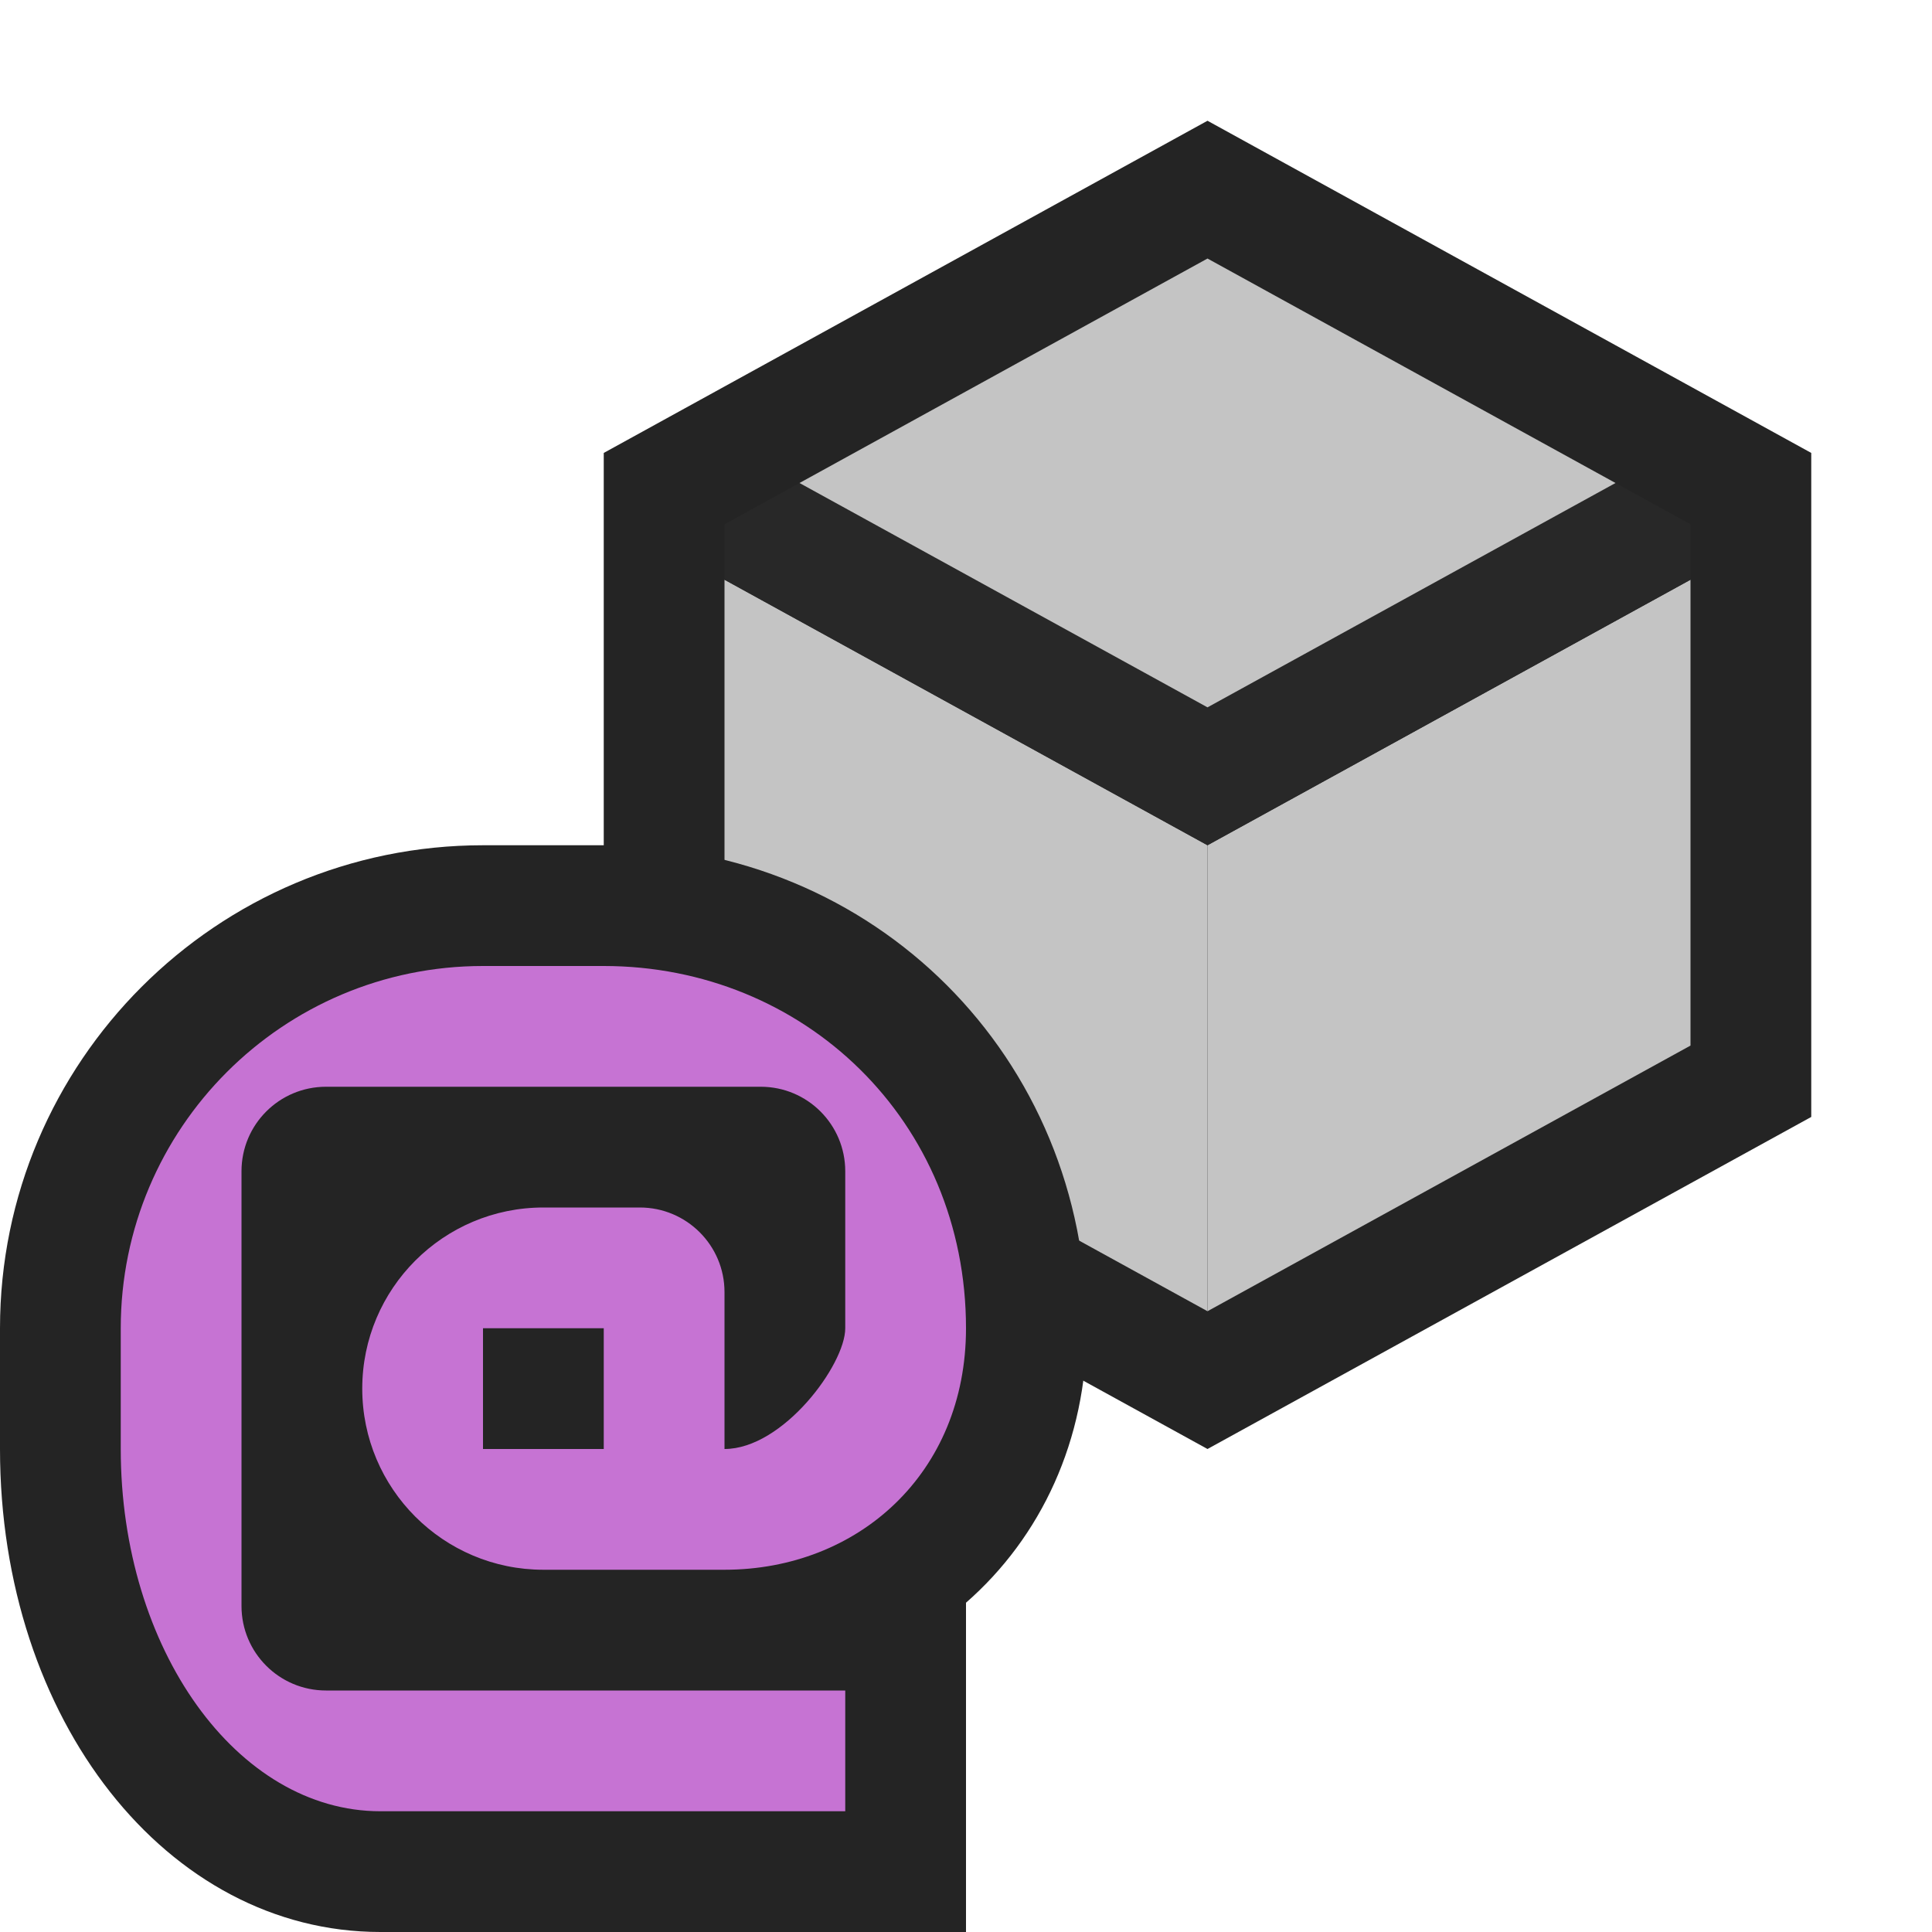 <svg ti:v='1' width='16' height='16' viewBox='0,0,16,16' xmlns='http://www.w3.org/2000/svg' xmlns:ti='urn:schemas-jetbrains-com:tisvg'><g><path fill-rule='evenodd' d='M0,0L16,0L16,16L0,16Z' fill='#FFFFFF' opacity='0'/><path fill-rule='evenodd' d='M5,9.25L5,3.751L10,1L15,3.751L15,9.25L10,12L5,9.25Z' fill='#242424'/><path fill-rule='evenodd' d='M6,4.801L6,8.659L10,10.859L10,7L6,4.801Z' fill='#C4C4C4'/><path fill-rule='evenodd' d='M14,4.801L10,7L10,10.859L14,8.659L14,4.801Z' fill='#C4C4C4'/><path fill-rule='evenodd' d='M13.379,4L10,5.858L6.621,4L6,4.342L6,4.801L10,7L14,4.801L14,4.342L13.379,4Z' fill='#282828'/><path fill-rule='evenodd' d='M10,5.858L13.379,4L10,2.141L6.621,4L10,5.858Z' fill='#C4C4C4'/><path fill-rule='evenodd' d='M3.15,16C1.383,16,0,14.243,0,12L0,11C0,8.794,1.794,7,4,7L5,7C7.243,7,9,8.757,9,11C9,11.928,8.62,12.731,8,13.273L8,16L3.15,16Z' fill='#242424'/><path fill-rule='evenodd' d='M5,12L4,12L4,11L5,11M1,11L1,12C1,13.657,1.963,15,3.15,15L7,15L7,14L2.7,14C2.313,14,2,13.687,2,13.3L2,9.7C2,9.313,2.313,9,2.7,9L6.3,9C6.687,9,7,9.313,7,9.7L7,11C7,11.302,6.484,12,6,12L6,10.7C6,10.314,5.686,10,5.299,10L4.5,10C3.672,10,3,10.672,3,11.5C3,12.328,3.672,13,4.5,13L6,13C7.104,13,8,12.203,8,11C8,9.281,6.657,8,5,8L4,8C2.343,8,1,9.343,1,11Z' fill='#C673D3'/></g></svg>